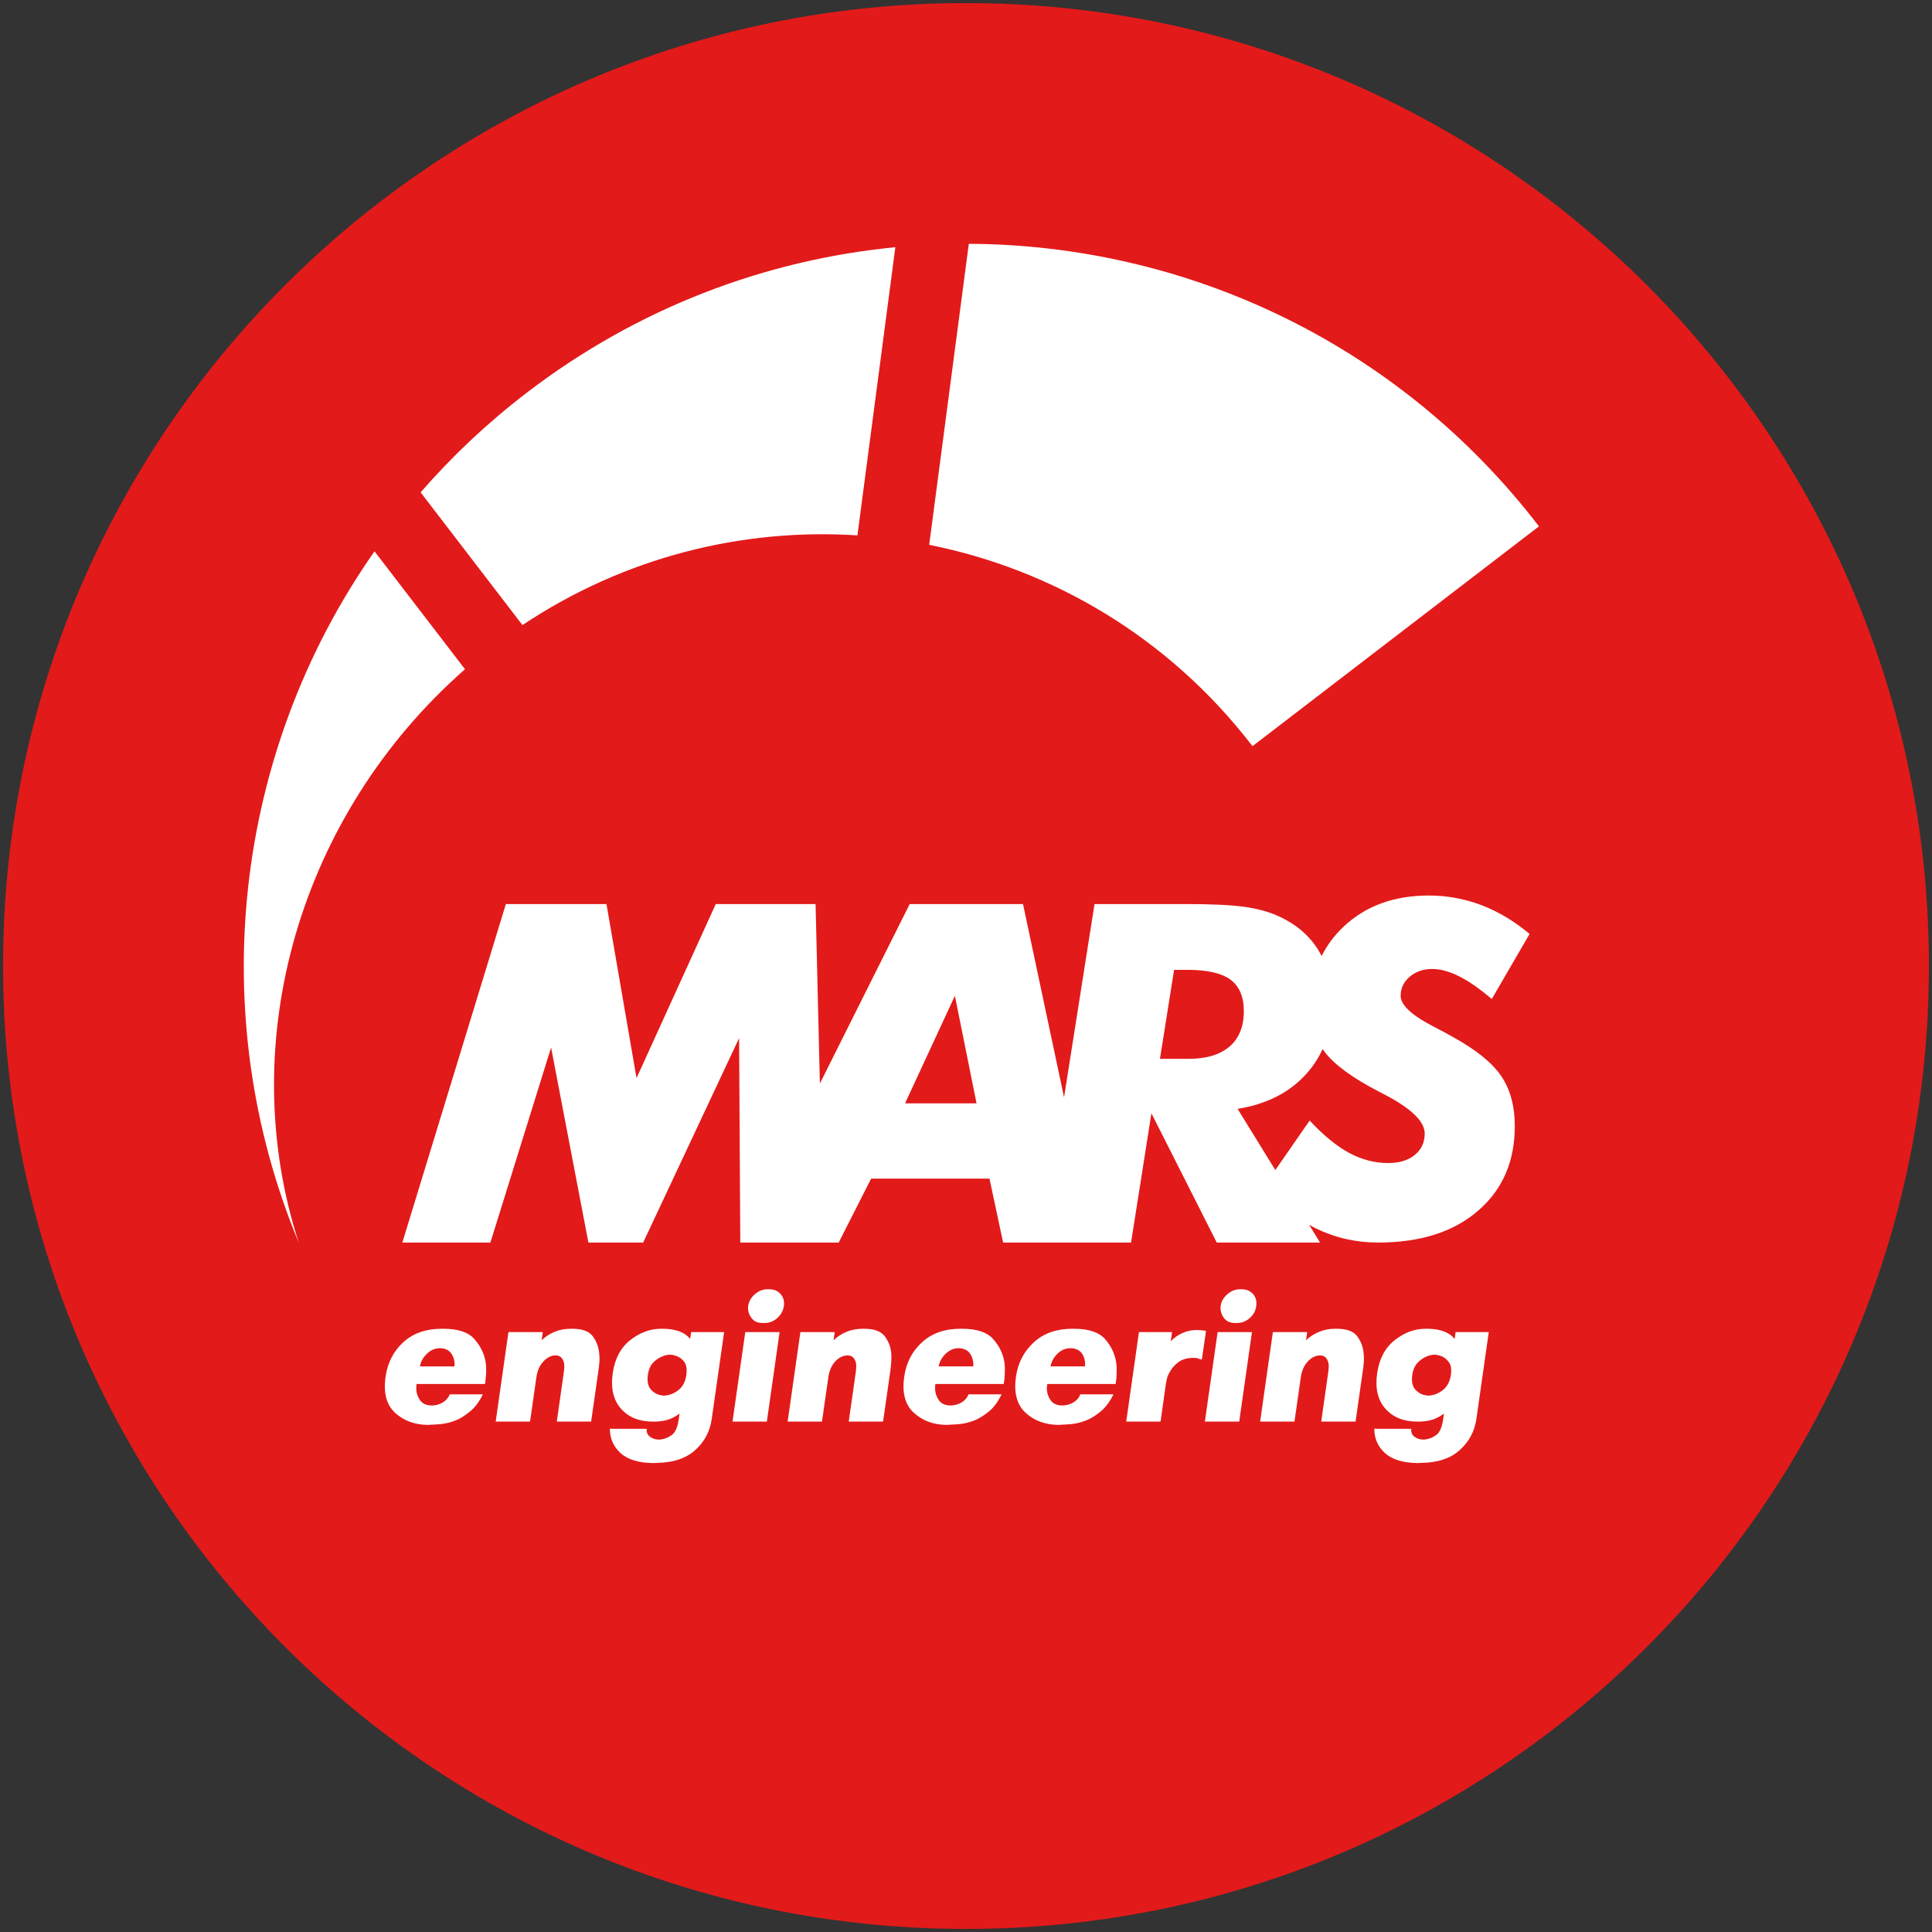 <svg width="214" height="214" viewBox="0 0 214 214" fill="none" xmlns="http://www.w3.org/2000/svg">
<rect x="0" y="0" width="214" height="214" fill="#333333" stroke="none"/>
<path d="M106.999 213.662C165.906 213.662 213.66 165.908 213.66 107.001C213.66 48.095 165.906 0.341 106.999 0.341C48.092 0.341 0.339 48.095 0.339 107.001C0.339 165.908 48.092 213.662 106.999 213.662Z" fill="#E21A1A"/>
<path fill-rule="evenodd" clip-rule="evenodd" d="M117.862 121.553L113.315 100.138H100.764L90.815 120.017L90.338 100.138H79.282L70.506 119.417L67.177 100.138H56.033L44.566 137.632H54.32L61.042 116.028L65.175 137.632H71.241L81.867 114.99L81.999 137.632H92.898L96.49 130.553H109.6L111.112 137.632H125.283L127.538 123.316L134.775 137.632H146.215L145.005 135.67C145.258 135.811 145.513 135.945 145.771 136.071C147.904 137.111 150.19 137.632 152.639 137.632C157.305 137.632 160.998 136.463 163.711 134.117C166.432 131.78 167.788 128.649 167.788 124.734C167.788 122.516 167.285 120.673 166.287 119.198C165.289 117.723 163.506 116.281 160.938 114.864C160.452 114.583 159.769 114.216 158.891 113.764C156.392 112.484 155.145 111.332 155.145 110.3C155.145 109.464 155.479 108.765 156.144 108.193C156.809 107.622 157.645 107.331 158.643 107.331C159.556 107.331 160.554 107.605 161.637 108.151C162.72 108.697 163.924 109.532 165.237 110.658L169.426 103.45C167.762 102.051 165.988 100.985 164.119 100.268C162.243 99.552 160.289 99.193 158.259 99.193C154.412 99.193 151.264 100.345 148.825 102.64C147.799 103.608 146.988 104.693 146.394 105.894C146.291 105.693 146.182 105.496 146.066 105.303C145.087 103.686 143.654 102.436 141.758 101.545C140.682 101.038 139.406 100.671 137.938 100.461C136.47 100.242 134.232 100.138 131.217 100.138H121.236L117.861 121.553H117.862ZM53.482 154.446C53.1 155.252 52.626 155.883 52.057 156.347C51.506 156.797 50.966 157.149 50.404 157.362C49.846 157.572 49.31 157.694 48.814 157.741C48.305 157.789 47.923 157.807 47.643 157.813C47.579 157.814 47.503 157.833 47.44 157.833C45.951 157.825 44.715 157.373 43.751 156.479C42.794 155.591 42.456 154.262 42.708 152.496C42.926 150.966 43.567 149.689 44.654 148.689C45.754 147.676 47.185 147.183 48.916 147.183C48.979 147.183 49.055 147.183 49.132 147.183C50.747 147.183 51.889 147.566 52.554 148.329C53.224 149.099 53.635 149.939 53.788 150.854C53.852 151.237 53.864 151.613 53.851 151.985C53.839 152.352 53.806 152.696 53.762 153.012C53.755 153.064 53.743 153.114 53.737 153.163C53.731 153.21 53.724 153.255 53.724 153.299C51.205 153.299 48.674 153.299 46.155 153.299C46.142 153.335 46.137 153.366 46.129 153.399C46.111 153.481 46.117 153.563 46.117 153.647C46.117 153.731 46.1 153.811 46.104 153.894C46.125 154.33 46.268 154.734 46.536 155.105C46.803 155.473 47.236 155.686 47.859 155.68C48.318 155.675 48.724 155.534 49.068 155.328C49.41 155.123 49.666 154.829 49.818 154.446C49.882 154.446 49.958 154.446 50.022 154.446C51.167 154.446 52.325 154.446 53.482 154.446V154.446ZM46.511 151.35C47.783 151.35 49.068 151.35 50.34 151.35C50.391 150.854 50.29 150.402 50.035 149.991C49.781 149.584 49.348 149.336 48.712 149.336C48.151 149.336 47.673 149.576 47.274 149.963C46.871 150.355 46.612 150.814 46.511 151.35H46.511ZM59.995 148.453C60.402 148.058 60.885 147.744 61.433 147.518C61.979 147.293 62.565 147.183 63.201 147.183C63.252 147.183 63.328 147.183 63.405 147.183C64.499 147.183 65.263 147.462 65.669 148.022C66.077 148.584 66.301 149.201 66.369 149.871C66.402 150.199 66.42 150.519 66.394 150.834C66.369 151.15 66.34 151.43 66.305 151.677C66.035 153.608 65.745 155.536 65.478 157.465C65.402 157.465 65.326 157.465 65.262 157.465C64.066 157.465 62.858 157.465 61.675 157.465C61.929 155.648 62.197 153.826 62.45 152.004C62.464 151.909 62.476 151.785 62.489 151.633C62.501 151.485 62.516 151.333 62.501 151.182C62.478 150.938 62.412 150.706 62.272 150.494C62.133 150.283 61.904 150.135 61.535 150.135C61.013 150.135 60.557 150.401 60.161 150.834C59.756 151.276 59.516 151.853 59.41 152.58C59.172 154.21 58.939 155.84 58.71 157.465C58.634 157.465 58.558 157.465 58.494 157.465C57.298 157.465 56.09 157.465 54.907 157.465C55.378 154.162 55.848 150.858 56.319 147.55C56.383 147.55 56.446 147.55 56.523 147.55C57.718 147.55 58.914 147.55 60.123 147.55C60.072 147.854 60.034 148.154 59.995 148.453V148.453ZM80.209 147.55C79.751 150.762 79.289 153.969 78.835 157.178C78.64 158.559 78.028 159.708 76.978 160.645C75.942 161.57 74.497 162.032 72.653 162.04C72.576 162.04 72.501 162.059 72.437 162.059C70.783 162.052 69.552 161.681 68.76 160.973C67.962 160.259 67.552 159.351 67.552 158.244C67.603 158.252 67.68 158.26 67.756 158.265C69.04 158.265 70.338 158.265 71.635 158.265C71.597 158.632 71.711 158.921 71.979 159.127C72.245 159.332 72.551 159.444 72.933 159.455C72.984 159.456 73.048 159.455 73.085 159.455C73.124 159.455 73.173 159.439 73.213 159.435C73.632 159.388 74.028 159.228 74.421 158.943C74.817 158.657 75.06 158.065 75.185 157.178C75.212 156.982 75.248 156.783 75.274 156.583C74.765 156.95 74.269 157.192 73.824 157.302C73.379 157.412 72.933 157.466 72.501 157.466C72.424 157.466 72.348 157.466 72.297 157.466C70.809 157.466 69.634 156.994 68.786 156.039C67.942 155.089 67.63 153.779 67.87 152.109C68.1 150.507 68.736 149.286 69.804 148.445C70.873 147.604 72.004 147.183 73.213 147.183C73.276 147.183 73.34 147.183 73.416 147.183C73.645 147.183 73.887 147.194 74.154 147.223C74.408 147.25 74.663 147.298 74.917 147.367C75.21 147.446 75.492 147.56 75.757 147.714C76.013 147.863 76.253 148.062 76.444 148.309C76.482 148.058 76.52 147.806 76.559 147.551C76.622 147.551 76.686 147.551 76.762 147.551C77.907 147.551 79.065 147.551 80.21 147.551L80.209 147.55ZM73.556 154.589C74.116 154.563 74.64 154.364 75.134 153.986C75.619 153.614 75.921 153.043 76.024 152.292C76.112 151.649 76.028 151.158 75.782 150.834C75.532 150.504 75.219 150.296 74.866 150.179C74.761 150.144 74.649 150.11 74.536 150.087C74.433 150.066 74.319 150.055 74.205 150.055C74.103 150.055 73.963 150.066 73.81 150.095C73.671 150.122 73.534 150.179 73.378 150.239C73.038 150.371 72.696 150.579 72.373 150.906C72.06 151.222 71.848 151.689 71.762 152.292C71.658 153.031 71.786 153.589 72.132 153.954C72.485 154.328 72.921 154.529 73.391 154.569C73.417 154.585 73.455 154.589 73.48 154.589C73.506 154.589 73.519 154.591 73.556 154.589V154.589ZM82.754 147.55C83.95 147.55 85.145 147.55 86.353 147.55C85.883 150.858 85.412 154.162 84.941 157.465C84.865 157.465 84.789 157.465 84.738 157.465C83.529 157.465 82.321 157.465 81.138 157.465C81.609 154.162 82.079 150.858 82.55 147.55C82.613 147.55 82.677 147.55 82.754 147.55ZM82.868 144.678C82.945 144.159 83.188 143.717 83.618 143.352C84.04 142.994 84.496 142.808 85.005 142.808C85.069 142.808 85.145 142.808 85.209 142.808C85.743 142.808 86.154 142.985 86.468 143.344C86.777 143.696 86.903 144.143 86.824 144.678C86.75 145.181 86.507 145.622 86.099 145.992C85.693 146.361 85.221 146.544 84.687 146.544C84.611 146.544 84.534 146.544 84.484 146.544C83.987 146.544 83.617 146.409 83.364 146.136C83.108 145.862 82.952 145.56 82.893 145.229C82.876 145.132 82.861 145.041 82.855 144.946C82.849 144.849 82.856 144.758 82.868 144.678H82.868ZM92.332 148.453C92.74 148.057 93.222 147.744 93.77 147.518C94.316 147.293 94.902 147.182 95.538 147.182C95.602 147.182 95.678 147.182 95.742 147.182C96.836 147.182 97.587 147.461 98.006 148.022C98.427 148.584 98.659 149.2 98.719 149.871C98.748 150.198 98.744 150.517 98.719 150.834C98.693 151.148 98.678 151.429 98.642 151.677C98.361 153.606 98.095 155.536 97.815 157.465C97.739 157.465 97.676 157.465 97.612 157.465C96.403 157.465 95.208 157.465 94.012 157.465C94.266 155.647 94.534 153.826 94.788 152.004C94.801 151.908 94.813 151.785 94.826 151.633C94.838 151.485 94.849 151.333 94.839 151.181C94.823 150.938 94.745 150.709 94.61 150.494C94.478 150.285 94.229 150.134 93.885 150.134C93.362 150.134 92.884 150.391 92.485 150.834C92.096 151.266 91.849 151.853 91.748 152.579C91.519 154.209 91.277 155.839 91.048 157.465C90.972 157.465 90.908 157.465 90.845 157.465C89.636 157.465 88.44 157.465 87.245 157.465C87.715 154.161 88.186 150.858 88.656 147.55C88.72 147.55 88.784 147.55 88.86 147.55C90.056 147.55 91.264 147.55 92.46 147.55C92.422 147.854 92.371 148.154 92.333 148.453H92.332ZM110.944 154.445C110.549 155.252 110.095 155.892 109.532 156.347C108.963 156.807 108.427 157.149 107.865 157.361C107.308 157.572 106.771 157.694 106.275 157.741C105.766 157.789 105.385 157.806 105.105 157.812C105.028 157.814 104.965 157.832 104.901 157.832C103.4 157.825 102.179 157.369 101.212 156.478C100.245 155.587 99.904 154.261 100.156 152.495C100.375 150.966 101.018 149.691 102.115 148.688C103.219 147.678 104.634 147.182 106.377 147.182C106.44 147.182 106.504 147.182 106.581 147.182C108.196 147.182 109.347 147.568 110.015 148.329C110.695 149.102 111.097 149.939 111.249 150.854C111.313 151.237 111.312 151.612 111.3 151.984C111.288 152.351 111.278 152.696 111.224 153.011C111.215 153.063 111.205 153.113 111.199 153.163C111.192 153.21 111.186 153.254 111.186 153.299C108.654 153.299 106.135 153.299 103.617 153.299C103.604 153.335 103.598 153.365 103.591 153.398C103.573 153.481 103.579 153.562 103.579 153.646C103.579 153.73 103.575 153.809 103.579 153.893C103.6 154.328 103.734 154.73 103.998 155.104C104.256 155.469 104.698 155.686 105.309 155.679C105.78 155.674 106.186 155.534 106.53 155.328C106.872 155.122 107.128 154.828 107.28 154.445C107.344 154.445 107.408 154.445 107.484 154.445C108.641 154.445 109.799 154.445 110.944 154.445L110.944 154.445ZM103.972 151.349C105.244 151.349 106.529 151.349 107.801 151.349C107.852 150.854 107.733 150.404 107.483 149.991C107.238 149.586 106.797 149.336 106.173 149.336C105.613 149.336 105.134 149.575 104.735 149.963C104.332 150.354 104.073 150.814 103.972 151.349H103.972ZM123.334 154.445C122.939 155.252 122.467 155.885 121.909 156.347C121.361 156.8 120.805 157.149 120.243 157.361C119.685 157.572 119.148 157.693 118.653 157.741C118.156 157.789 117.762 157.806 117.495 157.812C117.431 157.814 117.355 157.832 117.291 157.832C115.803 157.825 114.554 157.372 113.59 156.478C112.632 155.59 112.282 154.261 112.534 152.495C112.752 150.966 113.411 149.695 114.505 148.688C115.599 147.682 117.024 147.182 118.754 147.182C118.818 147.182 118.894 147.182 118.958 147.182C120.573 147.182 121.731 147.562 122.405 148.329C123.079 149.096 123.474 149.939 123.626 150.854C123.69 151.237 123.703 151.613 123.69 151.984C123.677 152.352 123.668 152.696 123.614 153.011C123.605 153.063 123.595 153.113 123.588 153.163C123.582 153.21 123.576 153.254 123.576 153.299C121.057 153.299 118.525 153.299 116.007 153.299C115.994 153.335 115.997 153.367 115.994 153.398C115.984 153.483 115.962 153.562 115.955 153.646C115.949 153.73 115.951 153.81 115.955 153.893C115.977 154.329 116.116 154.736 116.375 155.104C116.637 155.475 117.075 155.686 117.698 155.679C118.17 155.674 118.575 155.534 118.919 155.328C119.262 155.122 119.517 154.828 119.657 154.445C119.721 154.445 119.797 154.445 119.861 154.445C121.019 154.445 122.176 154.445 123.334 154.445V154.445ZM116.363 151.349C117.635 151.349 118.907 151.349 120.179 151.349C120.23 150.854 120.131 150.393 119.887 149.991C119.634 149.574 119.187 149.336 118.564 149.336C117.991 149.336 117.509 149.573 117.113 149.963C116.72 150.351 116.464 150.814 116.363 151.349H116.363ZM129.682 148.577C129.885 148.345 130.138 148.142 130.381 147.982C130.634 147.815 130.891 147.688 131.132 147.59C131.362 147.497 131.59 147.427 131.831 147.386C132.06 147.348 132.277 147.326 132.468 147.326C132.531 147.326 132.607 147.326 132.671 147.326C132.722 147.326 132.786 147.325 132.875 147.335C132.938 147.341 133.002 147.347 133.091 147.347C133.116 147.359 133.154 147.367 133.18 147.367C133.205 147.367 133.231 147.362 133.269 147.367C133.321 147.373 133.396 147.393 133.46 147.399C133.523 147.404 133.561 147.407 133.587 147.407C133.434 148.461 133.282 149.515 133.129 150.566C133.066 150.566 132.989 150.566 132.926 150.566C132.887 150.539 132.85 150.516 132.824 150.506C132.774 150.488 132.722 150.478 132.684 150.467C132.595 150.438 132.518 150.423 132.429 150.415C132.353 150.407 132.264 150.4 132.15 150.403C131.475 150.416 130.934 150.578 130.547 150.866C130.145 151.165 129.851 151.488 129.643 151.841C129.457 152.159 129.307 152.447 129.249 152.723C129.192 152.994 129.157 153.167 129.148 153.235C128.941 154.644 128.753 156.055 128.55 157.465C128.473 157.465 128.409 157.465 128.346 157.465C127.15 157.465 125.942 157.465 124.746 157.465C125.217 154.162 125.687 150.858 126.158 147.55C126.209 147.55 126.285 147.55 126.361 147.55C127.519 147.55 128.664 147.55 129.822 147.55C129.771 147.894 129.732 148.237 129.682 148.577V148.577ZM135.088 147.55C136.271 147.55 137.48 147.55 138.675 147.55C138.205 150.858 137.734 154.161 137.264 157.465C137.2 157.465 137.124 157.465 137.06 157.465C135.864 157.465 134.655 157.465 133.46 157.465C133.931 154.161 134.401 150.858 134.872 147.55C134.935 147.55 135.011 147.55 135.088 147.55H135.088ZM135.203 144.678C135.269 144.157 135.533 143.714 135.953 143.351C136.372 142.99 136.844 142.808 137.34 142.808C137.403 142.808 137.467 142.808 137.544 142.808C138.065 142.808 138.489 142.985 138.803 143.344C139.112 143.696 139.219 144.142 139.146 144.678C139.079 145.181 138.852 145.619 138.434 145.992C138.026 146.357 137.556 146.543 137.022 146.543C136.946 146.543 136.869 146.543 136.819 146.543C136.335 146.543 135.965 146.408 135.699 146.136C135.431 145.862 135.297 145.56 135.228 145.229C135.208 145.132 135.19 145.042 135.19 144.945C135.19 144.85 135.193 144.757 135.203 144.678H135.203ZM144.667 148.453C145.087 148.057 145.559 147.748 146.117 147.518C146.653 147.297 147.237 147.182 147.873 147.182C147.924 147.182 148 147.182 148.076 147.182C149.171 147.182 149.931 147.464 150.341 148.021C150.757 148.587 150.981 149.201 151.041 149.871C151.07 150.201 151.092 150.518 151.066 150.833C151.041 151.149 151.013 151.429 150.977 151.676C150.695 153.605 150.43 155.535 150.15 157.465C150.074 157.465 149.997 157.465 149.946 157.465C148.738 157.465 147.53 157.465 146.346 157.465C146.601 155.647 146.869 153.825 147.122 152.004C147.136 151.908 147.148 151.784 147.161 151.632C147.173 151.483 147.188 151.333 147.174 151.181C147.15 150.937 147.08 150.709 146.944 150.494C146.813 150.285 146.576 150.134 146.219 150.134C145.697 150.134 145.23 150.4 144.833 150.833C144.429 151.275 144.185 151.852 144.082 152.579C143.854 154.209 143.612 155.839 143.383 157.465C143.307 157.465 143.23 157.465 143.179 157.465C141.971 157.465 140.763 157.465 139.579 157.465C140.05 154.161 140.521 150.857 140.991 147.55C141.055 147.55 141.119 147.55 141.195 147.55C142.39 147.55 143.587 147.55 144.795 147.55C144.757 147.853 144.706 148.153 144.667 148.453H144.667ZM164.906 147.55C164.448 150.761 163.986 153.969 163.533 157.177C163.337 158.559 162.705 159.714 161.662 160.645C160.619 161.576 159.169 162.031 157.325 162.039C157.248 162.039 157.172 162.059 157.121 162.059C155.455 162.051 154.233 161.683 153.432 160.972C152.631 160.261 152.224 159.35 152.224 158.244C152.275 158.252 152.351 158.26 152.427 158.264C153.712 158.264 155.01 158.264 156.32 158.264C156.282 158.631 156.393 158.923 156.651 159.127C156.914 159.335 157.236 159.444 157.605 159.454C157.655 159.456 157.719 159.454 157.77 159.454C157.808 159.454 157.845 159.44 157.897 159.434C158.316 159.389 158.71 159.225 159.093 158.943C159.486 158.654 159.732 158.064 159.856 157.177C159.884 156.982 159.92 156.782 159.945 156.582C159.436 156.95 158.94 157.19 158.495 157.301C158.063 157.41 157.605 157.465 157.172 157.465C157.096 157.465 157.02 157.465 156.969 157.465C155.48 157.465 154.305 156.994 153.458 156.039C152.614 155.088 152.302 153.778 152.542 152.108C152.772 150.507 153.42 149.285 154.488 148.445C155.557 147.603 156.676 147.182 157.897 147.182C157.948 147.182 158.025 147.182 158.101 147.182C158.317 147.182 158.559 147.195 158.826 147.222C159.093 147.25 159.348 147.299 159.589 147.366C159.882 147.447 160.162 147.562 160.429 147.714C160.696 147.865 160.925 148.061 161.129 148.309C161.167 148.057 161.192 147.806 161.23 147.55C161.294 147.55 161.37 147.55 161.434 147.55C162.591 147.55 163.749 147.55 164.907 147.55L164.906 147.55ZM158.228 154.588C158.788 154.562 159.322 154.361 159.805 153.986C160.289 153.61 160.599 153.043 160.709 152.292C160.802 151.649 160.717 151.164 160.454 150.833C160.196 150.509 159.905 150.293 159.551 150.179C159.434 150.141 159.334 150.109 159.22 150.086C159.105 150.065 158.991 150.055 158.877 150.055C158.775 150.055 158.636 150.07 158.508 150.095C158.343 150.126 158.205 150.177 158.05 150.239C157.721 150.369 157.374 150.585 157.057 150.906C156.738 151.228 156.52 151.688 156.434 152.292C156.329 153.03 156.454 153.591 156.803 153.954C157.167 154.331 157.592 154.529 158.075 154.569C158.101 154.585 158.126 154.589 158.152 154.589C158.177 154.589 158.216 154.589 158.228 154.589V154.588ZM33.087 137.635C22.595 112.37 25.856 83.347 41.484 61.068L51.506 74.128C33.188 90.212 25.891 115.378 33.087 137.635ZM46.59 54.537C50.051 50.56 53.958 46.867 58.303 43.533C70.612 34.089 84.791 28.781 99.175 27.383L94.974 59.302C82.226 58.478 69.167 61.699 57.871 69.239L46.59 54.537V54.537ZM107.312 27.006C131.204 27.116 154.794 37.879 170.465 58.302L138.733 82.651L138.732 82.65C129.525 70.65 116.673 63.098 102.923 60.348L107.312 27.005V27.006ZM141.264 129.602L137.084 122.826C140.334 122.301 142.887 120.99 144.739 118.901C145.471 118.077 146.058 117.176 146.501 116.197C146.587 116.324 146.677 116.448 146.771 116.569C147.837 117.951 149.808 119.392 152.7 120.894C152.861 120.971 153.083 121.09 153.373 121.244C156.333 122.788 157.809 124.229 157.809 125.56C157.809 126.541 157.442 127.326 156.708 127.932C155.975 128.528 154.994 128.827 153.765 128.827C152.281 128.827 150.839 128.451 149.449 127.71C148.058 126.959 146.6 125.765 145.064 124.118L141.264 129.602V129.602ZM128.484 117.284L130.048 107.426H131.533C133.71 107.426 135.3 107.784 136.288 108.51C137.275 109.235 137.774 110.406 137.774 112.005C137.774 113.719 137.241 115.021 136.183 115.93C135.126 116.83 133.613 117.284 131.63 117.284H128.484V117.284ZM108.168 122.214H100.249L105.77 110.3L108.168 122.214Z" fill="white"/>
</svg>
